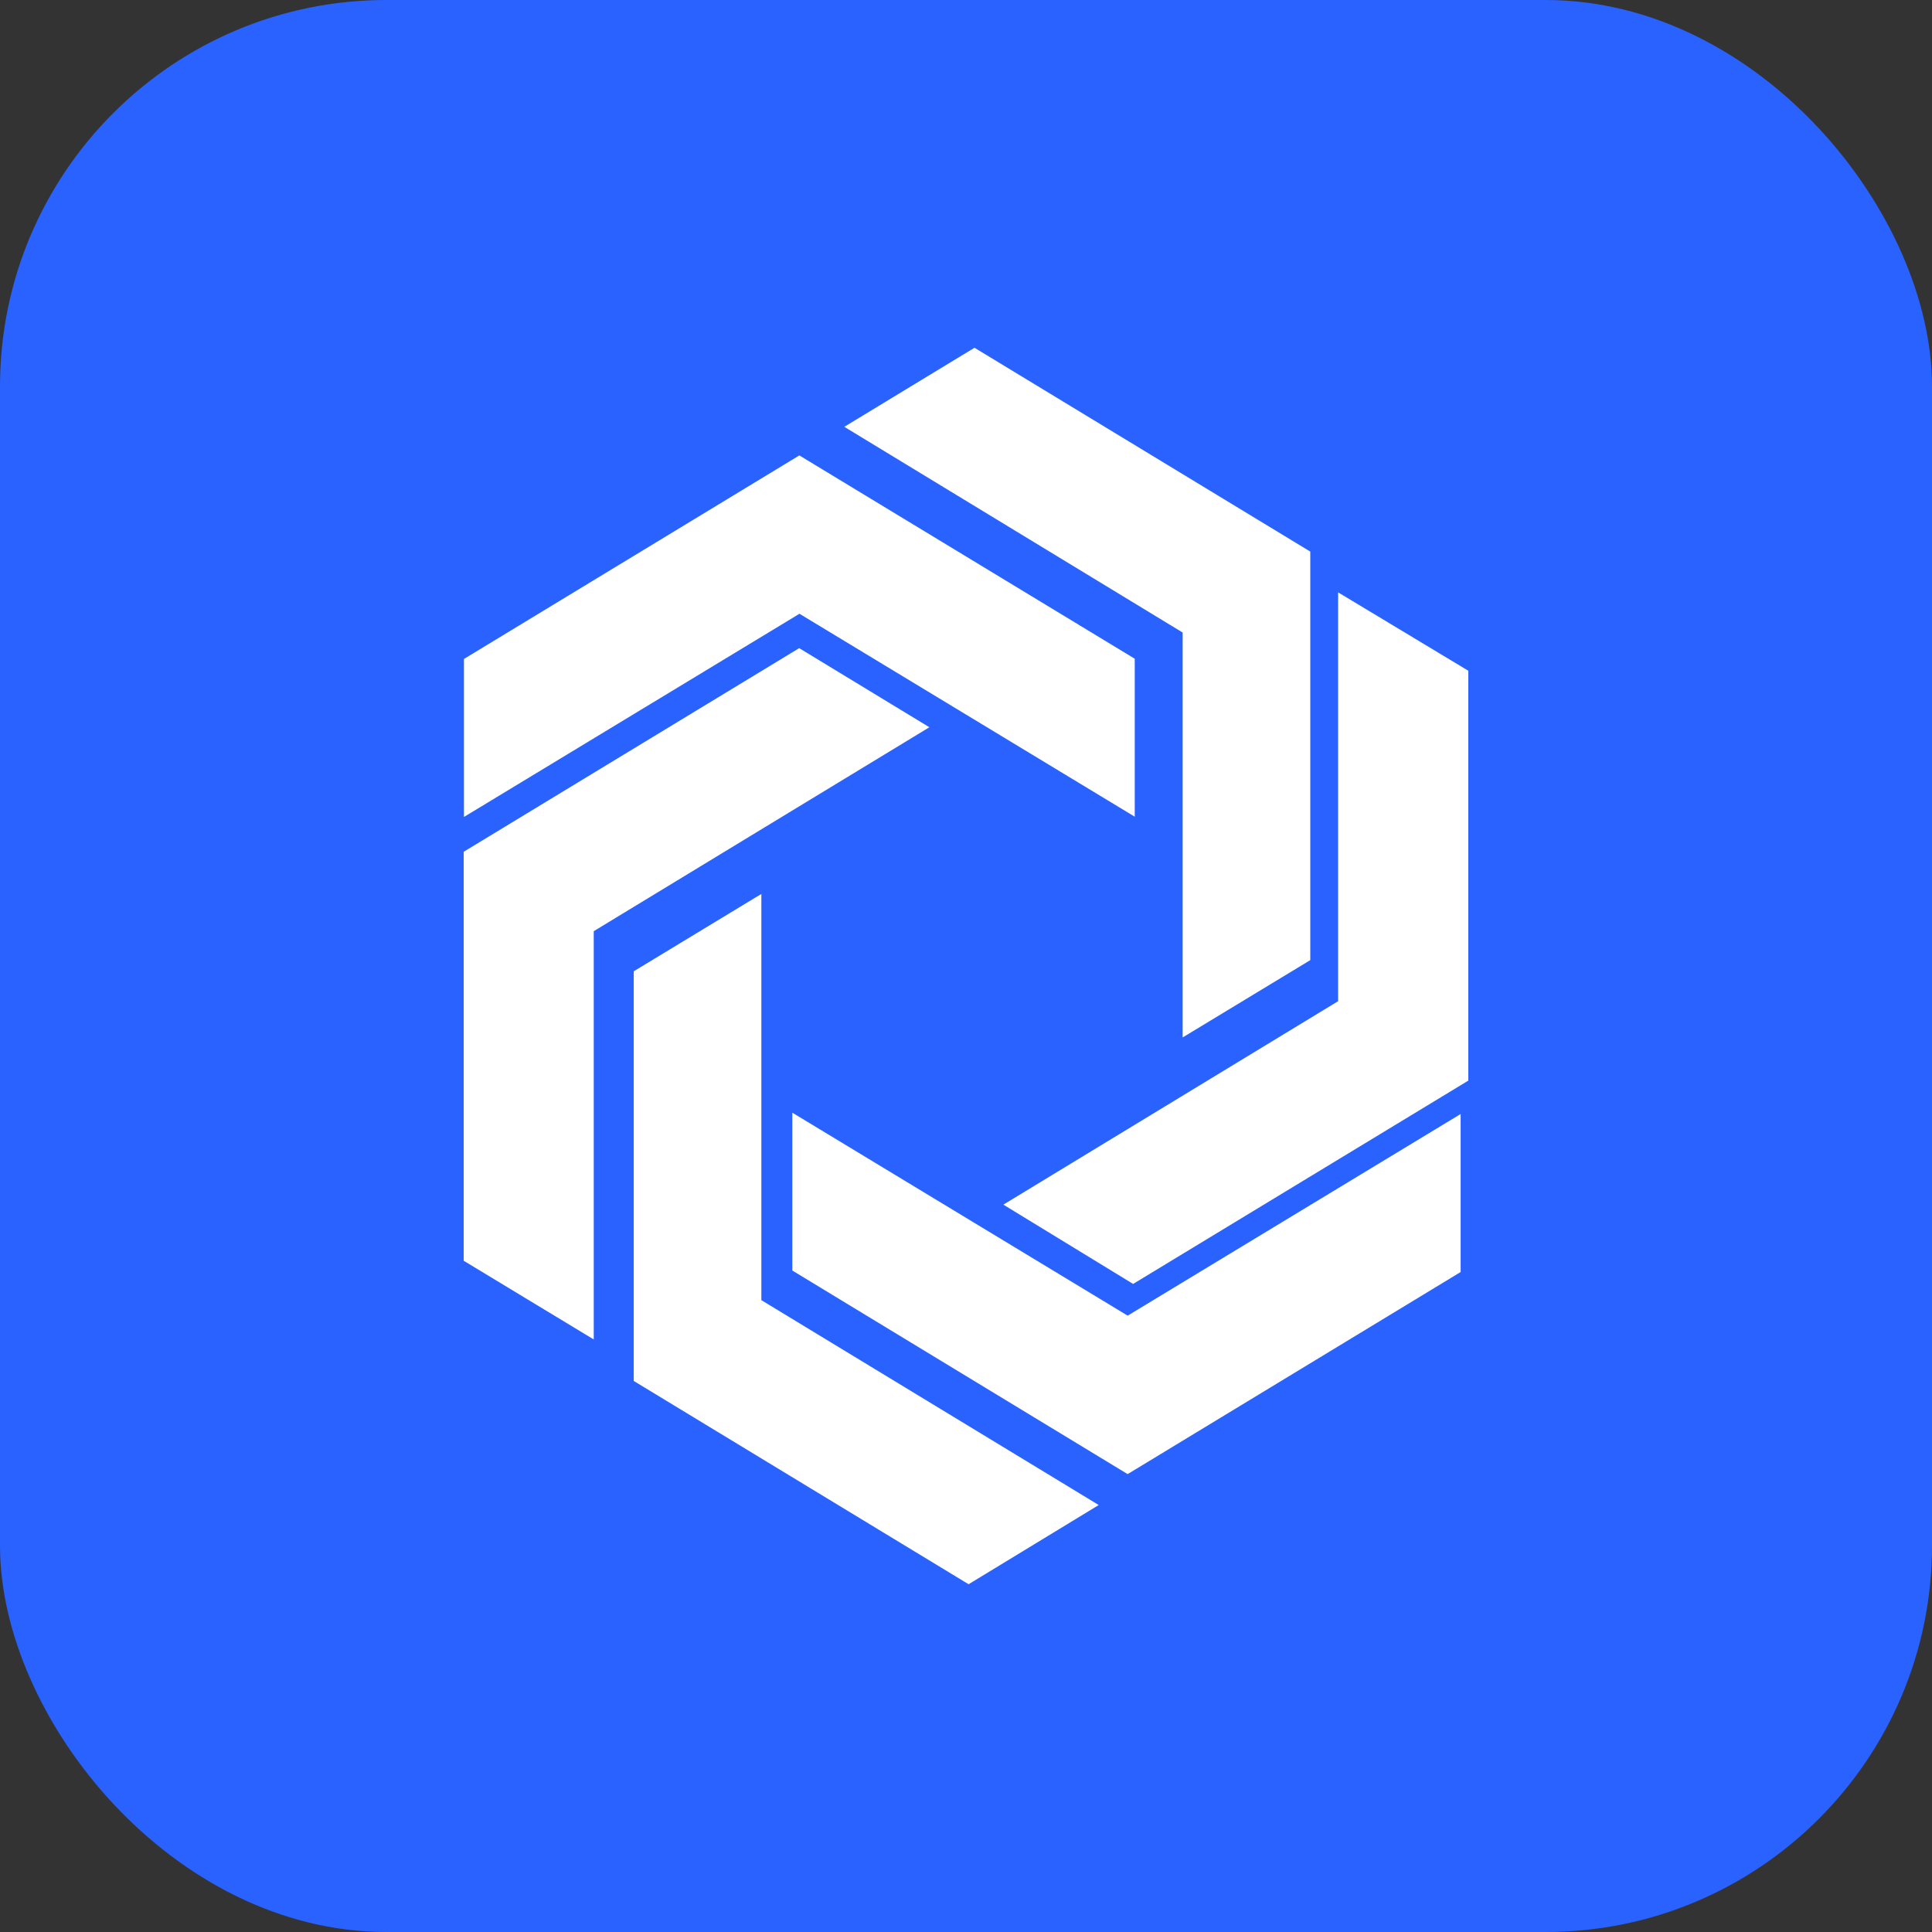 <svg width="50" height="50" viewBox="0 0 50 50" fill="none" xmlns="http://www.w3.org/2000/svg">
<rect x="0" y="0" width="50" height="50" fill="#333333" stroke="none"/>
<rect width="50" height="50" rx="10" fill="#2962FF"/>
<path d="M15.366 34.665C14.137 33.921 13.069 33.275 12 32.628C12 29.096 12 25.606 12 22.044C14.872 20.3 17.767 18.543 20.683 16.774C21.792 17.448 22.882 18.11 24.052 18.821C21.095 20.618 18.247 22.349 15.366 24.099C15.366 27.577 15.366 31.033 15.366 34.665Z" fill="white"/>
<path d="M19.704 33.648C22.654 35.439 25.502 37.169 28.435 38.95C27.264 39.663 26.173 40.327 25.067 41C22.171 39.242 19.296 37.497 16.401 35.739C16.401 32.238 16.401 28.748 16.401 25.137C17.425 24.516 18.509 23.859 19.704 23.135C19.704 26.718 19.704 30.163 19.704 33.648Z" fill="white"/>
<path d="M33.91 24.848C32.845 25.493 31.783 26.137 30.607 26.849C30.607 23.28 30.607 19.841 30.607 16.37C27.697 14.6 24.831 12.858 21.851 11.046C23.035 10.327 24.118 9.669 25.22 9C28.134 10.768 31.026 12.524 33.91 14.275C33.91 17.801 33.91 21.258 33.91 24.848Z" fill="white"/>
<path d="M29.325 33.228C28.198 32.54 27.136 31.89 25.967 31.176C28.921 29.381 31.759 27.656 34.63 25.911C34.63 22.436 34.63 18.98 34.63 15.33C35.828 16.052 36.91 16.703 38 17.359C38 20.909 38 24.423 38 27.966C35.124 29.71 32.251 31.453 29.325 33.228Z" fill="white"/>
<path d="M12.007 21.143C12.007 19.696 12.007 18.402 12.007 17.054C14.867 15.318 17.741 13.574 20.687 11.786C23.564 13.53 26.459 15.285 29.367 17.048C29.367 18.367 29.367 19.666 29.367 21.136C26.44 19.364 23.581 17.634 20.69 15.884C17.833 17.614 14.985 19.34 12.007 21.143Z" fill="white"/>
<path d="M29.183 38.15C26.248 36.368 23.375 34.624 20.505 32.881C20.505 31.54 20.505 30.254 20.505 28.796C23.447 30.577 26.287 32.296 29.184 34.049C32.012 32.336 34.858 30.614 37.801 28.831C37.801 30.239 37.801 31.543 37.801 32.92C34.972 34.637 32.1 36.38 29.183 38.15Z" fill="white"/>
</svg>
